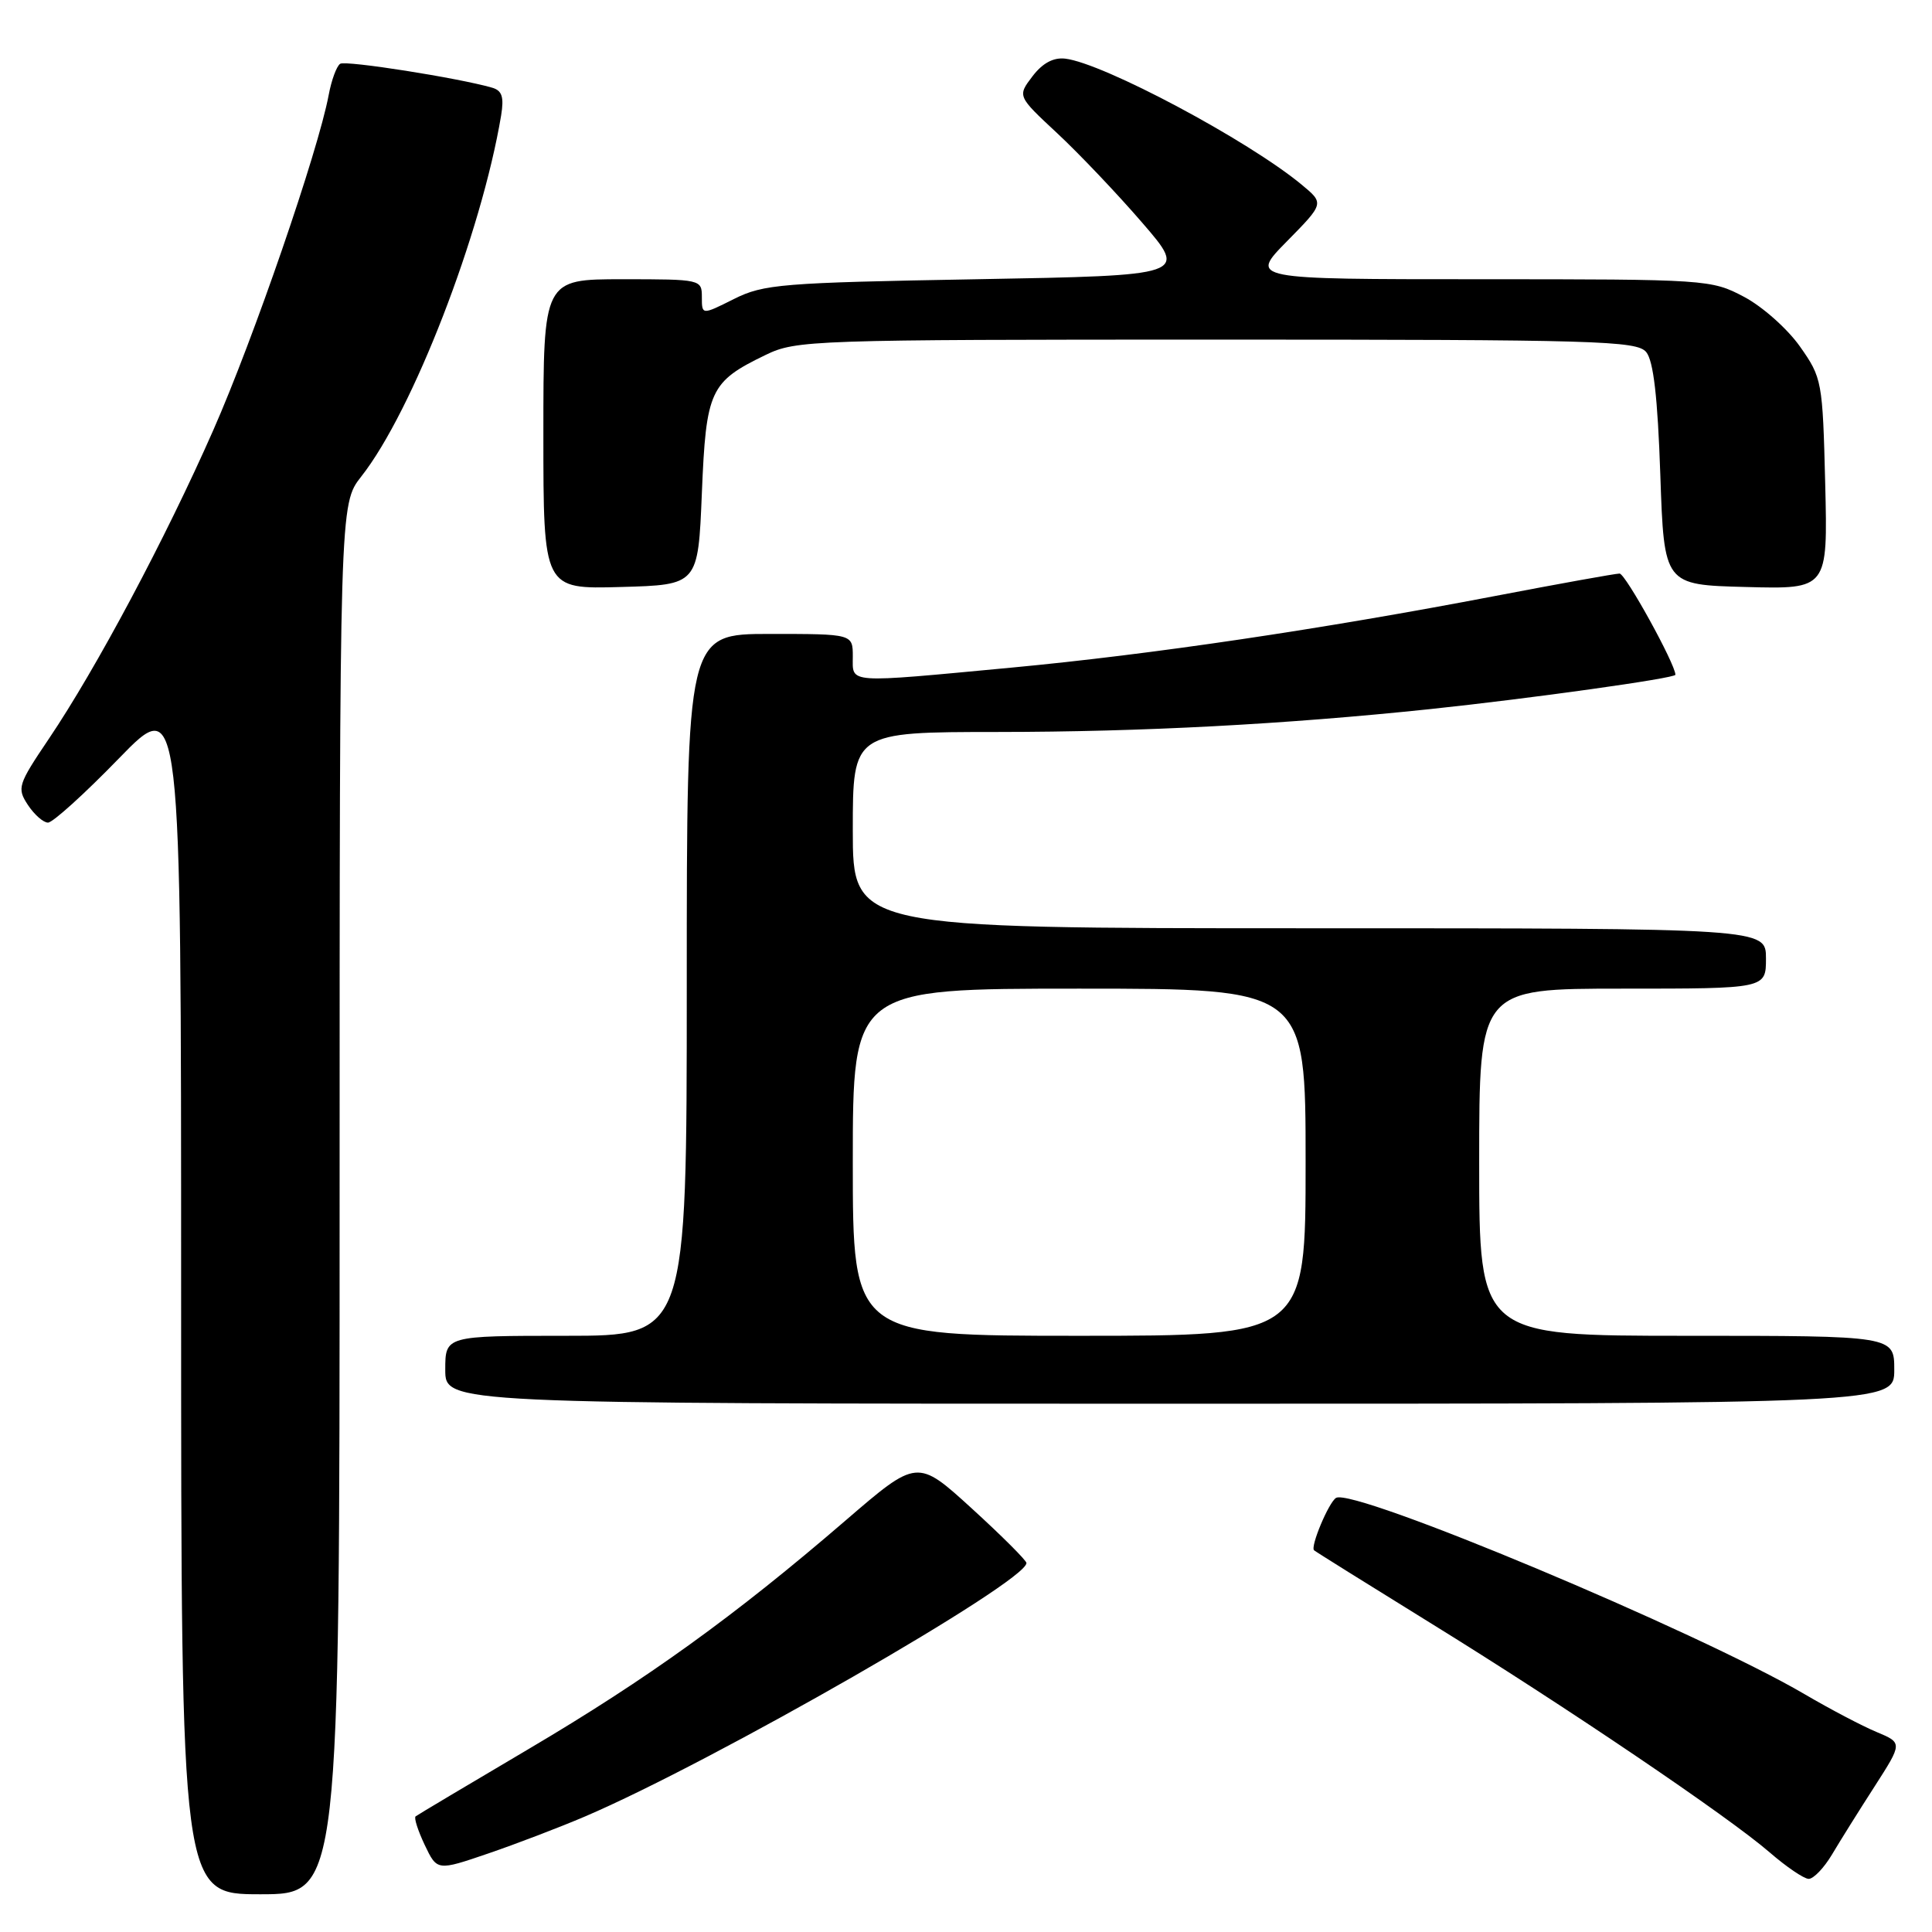 <?xml version="1.0" encoding="UTF-8" standalone="no"?>
<!DOCTYPE svg PUBLIC "-//W3C//DTD SVG 1.1//EN" "http://www.w3.org/Graphics/SVG/1.1/DTD/svg11.dtd" >
<svg xmlns="http://www.w3.org/2000/svg" xmlns:xlink="http://www.w3.org/1999/xlink" version="1.1" viewBox="0 0 256 256">
 <g >
 <path fill="currentColor"
d=" M 45.00 158.89 C 45.00 66.79 45.00 66.79 47.87 63.14 C 54.68 54.49 63.78 30.97 66.40 15.31 C 66.80 12.85 66.53 12.00 65.21 11.62 C 60.75 10.33 45.84 7.98 45.08 8.45 C 44.61 8.74 43.92 10.61 43.55 12.60 C 42.15 20.05 33.58 44.94 28.26 57.00 C 21.94 71.35 12.74 88.61 6.47 97.90 C 2.37 103.98 2.23 104.42 3.69 106.65 C 4.54 107.94 5.74 109.00 6.36 109.00 C 6.99 109.00 11.21 105.18 15.75 100.50 C 24.00 92.01 24.00 92.01 24.00 171.50 C 24.00 251.00 24.00 251.00 34.50 251.00 C 45.00 251.00 45.00 251.00 45.00 158.89 Z  M 242.74 245.75 C 243.80 243.96 246.34 239.90 248.39 236.72 C 252.10 230.94 252.10 230.94 248.66 229.50 C 246.76 228.71 242.48 226.46 239.14 224.50 C 224.98 216.20 179.31 197.07 177.03 198.48 C 176.06 199.08 173.60 204.94 174.12 205.42 C 174.33 205.61 181.25 209.93 189.50 215.03 C 207.43 226.10 228.96 240.66 234.50 245.46 C 236.70 247.37 239.02 248.94 239.65 248.96 C 240.28 248.98 241.67 247.54 242.74 245.75 Z  M 77.50 240.70 C 94.51 233.43 135.96 209.63 136.01 207.11 C 136.02 206.78 132.77 203.53 128.78 199.89 C 121.54 193.29 121.54 193.29 112.02 201.49 C 97.36 214.12 85.84 222.43 70.00 231.78 C 62.02 236.49 55.31 240.49 55.07 240.68 C 54.83 240.87 55.38 242.57 56.28 244.47 C 57.92 247.91 57.92 247.91 64.71 245.59 C 68.45 244.31 74.20 242.11 77.50 240.70 Z  M 251.00 181.50 C 251.00 177.00 251.00 177.00 223.50 177.00 C 196.00 177.00 196.00 177.00 196.00 154.00 C 196.00 131.00 196.00 131.00 215.00 131.00 C 234.00 131.00 234.00 131.00 234.00 127.00 C 234.00 123.00 234.00 123.00 173.50 123.00 C 113.00 123.00 113.00 123.00 113.00 110.00 C 113.00 97.00 113.00 97.00 132.25 96.99 C 151.34 96.98 170.26 95.98 189.50 93.96 C 202.85 92.55 222.00 89.87 222.00 89.41 C 222.00 88.01 215.38 76.00 214.60 76.00 C 214.07 76.00 206.63 77.34 198.07 78.98 C 175.03 83.39 152.57 86.72 134.06 88.46 C 111.91 90.54 113.00 90.61 113.00 87.00 C 113.00 84.00 113.00 84.00 102.00 84.00 C 91.00 84.00 91.00 84.00 91.00 130.50 C 91.00 177.00 91.00 177.00 75.00 177.00 C 59.00 177.00 59.00 177.00 59.00 181.50 C 59.00 186.00 59.00 186.00 155.00 186.00 C 251.00 186.00 251.00 186.00 251.00 181.50 Z  M 93.00 65.35 C 93.56 51.69 94.07 50.60 101.45 47.03 C 105.49 45.07 107.44 45.00 161.19 45.00 C 211.59 45.00 216.88 45.15 218.13 46.65 C 219.09 47.81 219.65 52.61 220.00 62.90 C 220.50 77.50 220.50 77.50 231.35 77.78 C 242.19 78.07 242.19 78.07 241.85 64.12 C 241.51 50.48 241.43 50.07 238.50 45.91 C 236.85 43.57 233.52 40.61 231.09 39.33 C 226.76 37.04 226.19 37.00 196.13 37.00 C 165.58 37.00 165.58 37.00 170.52 31.98 C 175.47 26.95 175.47 26.95 172.49 24.48 C 165.40 18.60 146.17 8.35 141.14 7.77 C 139.57 7.59 138.13 8.37 136.80 10.12 C 134.81 12.74 134.81 12.74 140.05 17.62 C 142.93 20.30 148.02 25.65 151.34 29.50 C 157.39 36.50 157.39 36.50 129.45 37.00 C 103.52 37.46 101.19 37.65 97.25 39.62 C 93.00 41.75 93.00 41.75 93.00 39.37 C 93.00 37.03 92.89 37.00 82.50 37.00 C 72.00 37.00 72.00 37.00 72.00 57.53 C 72.00 78.07 72.00 78.07 82.25 77.78 C 92.50 77.50 92.50 77.50 93.00 65.35 Z  M 113.00 154.00 C 113.00 131.00 113.00 131.00 143.00 131.00 C 173.00 131.00 173.00 131.00 173.00 154.00 C 173.00 177.00 173.00 177.00 143.00 177.00 C 113.00 177.00 113.00 177.00 113.00 154.00 Z "/>
</g>
</svg>